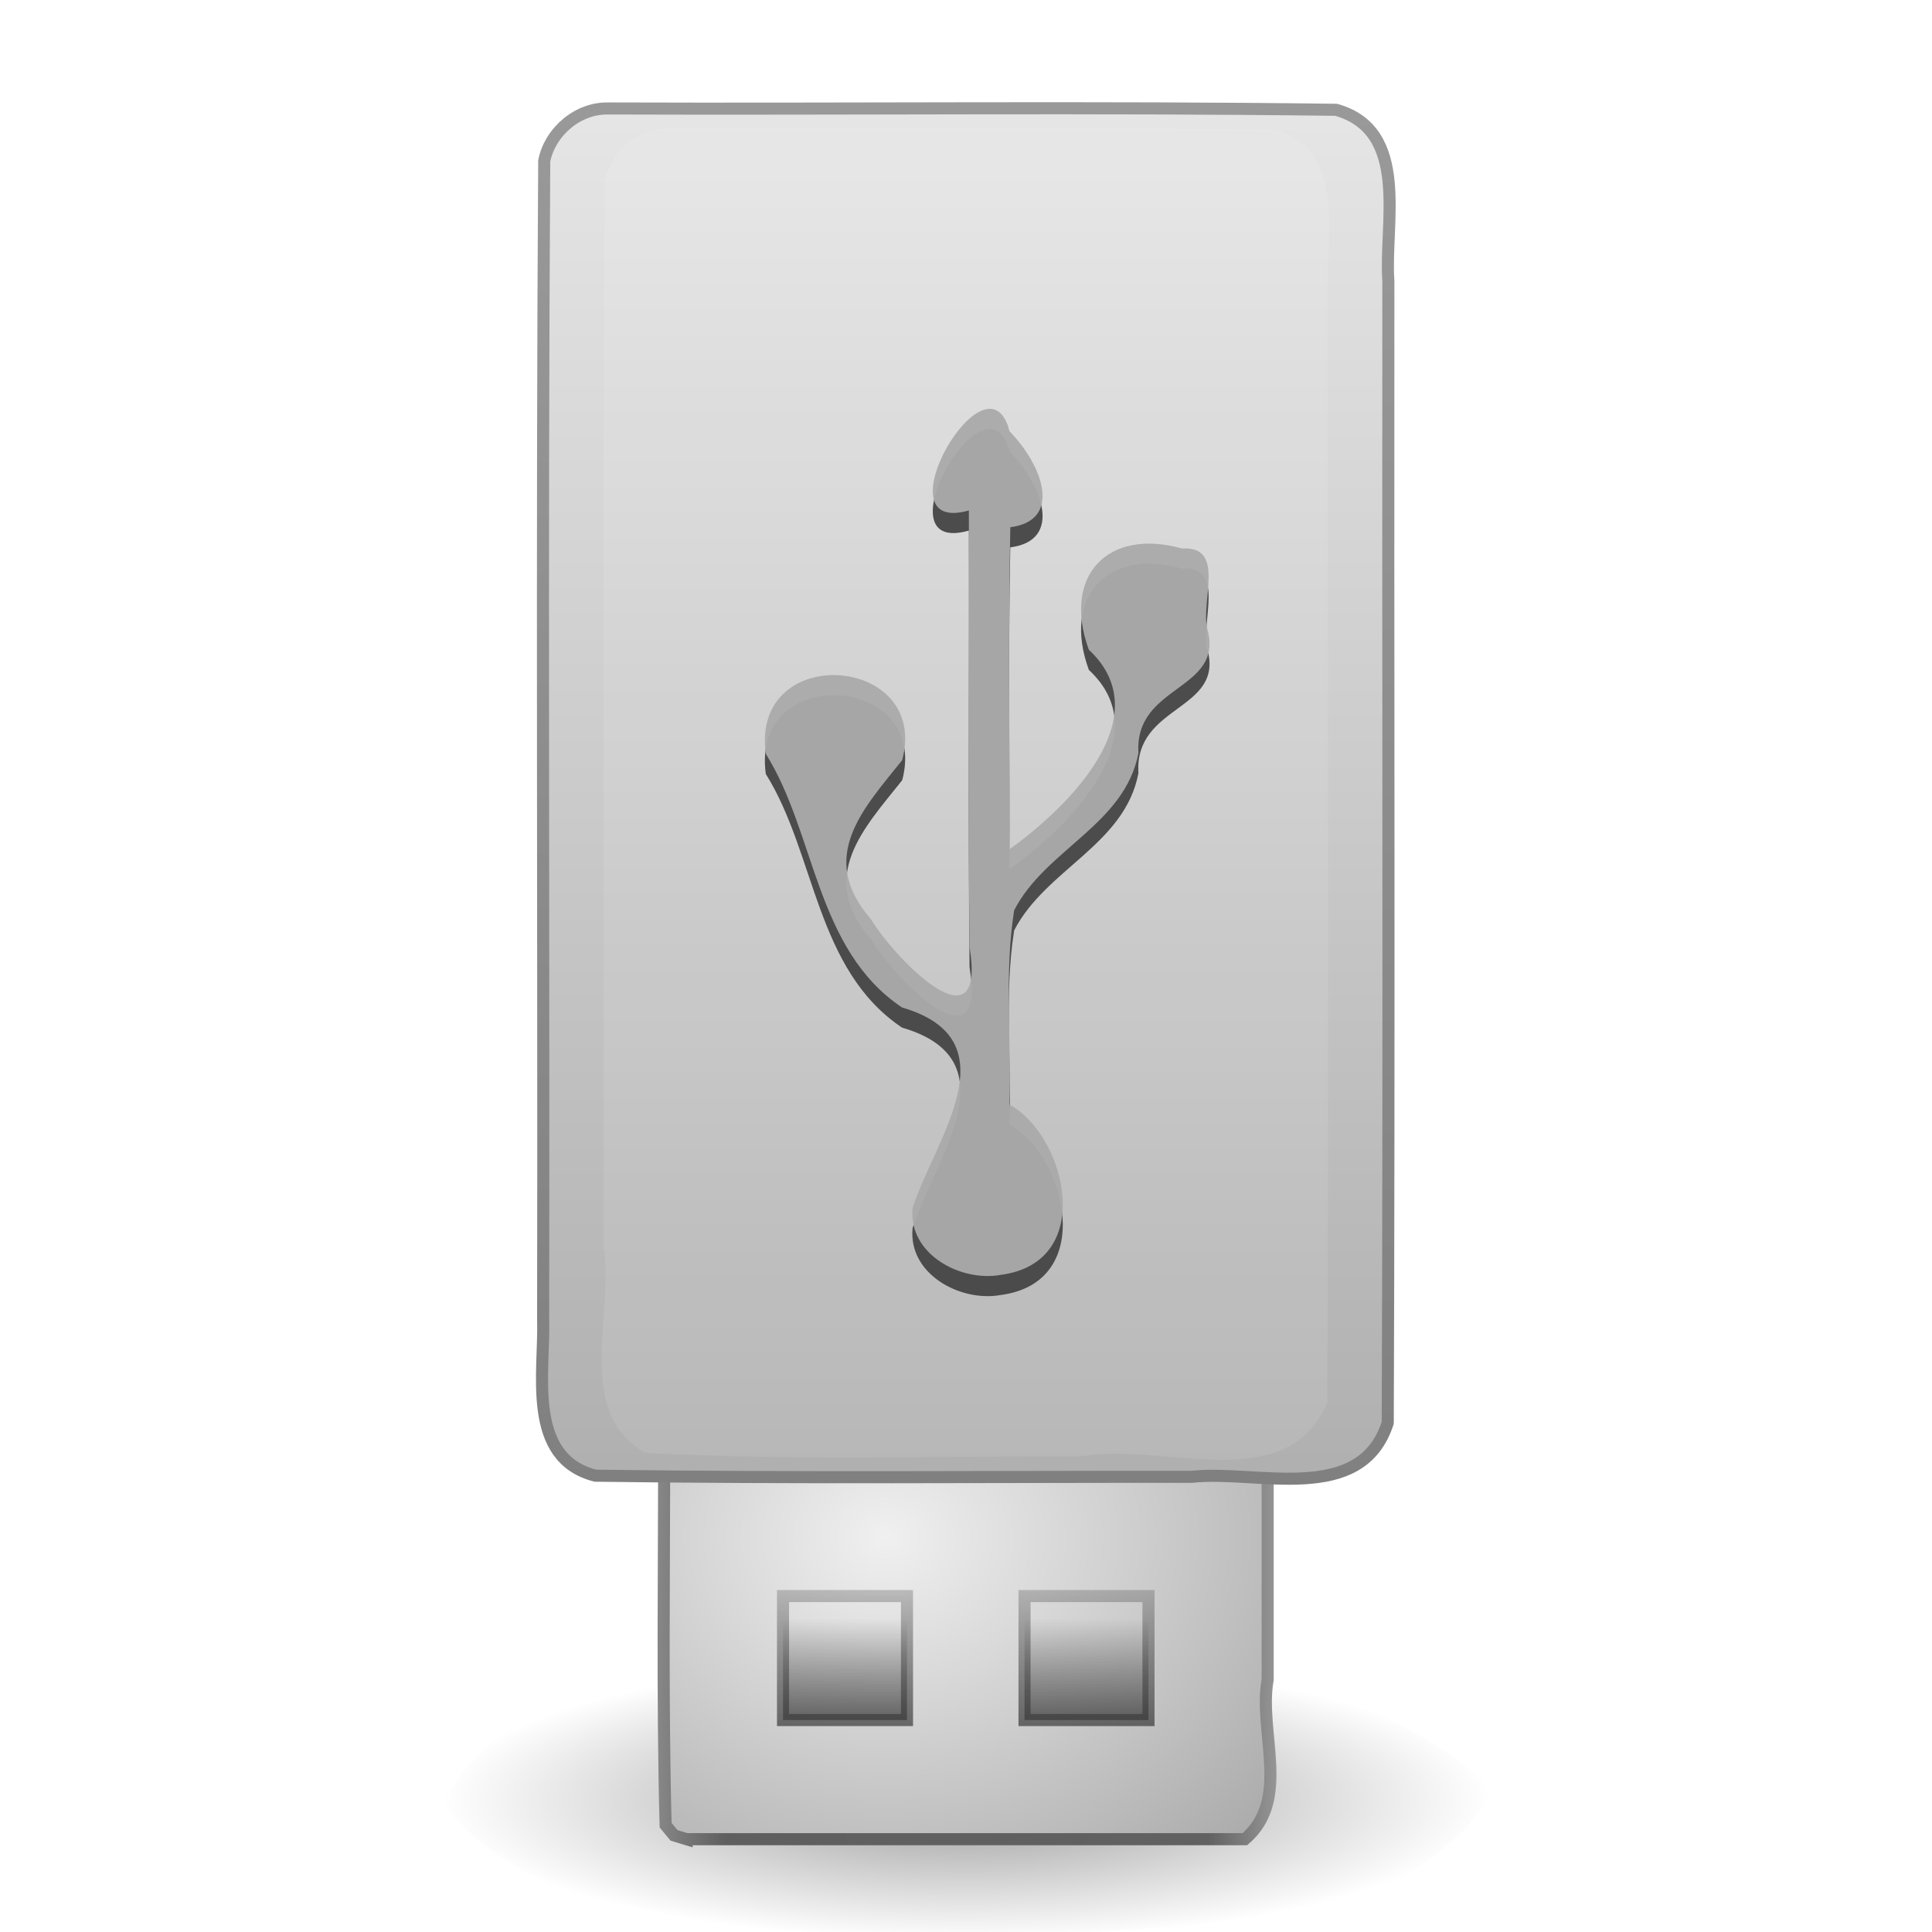 <?xml version="1.0" encoding="UTF-8" standalone="no"?><!DOCTYPE svg PUBLIC "-//W3C//DTD SVG 1.1//EN" "http://www.w3.org/Graphics/SVG/1.1/DTD/svg11.dtd"><svg xmlns="http://www.w3.org/2000/svg" xmlns:xlink="http://www.w3.org/1999/xlink" height="64" version="1.1" viewBox="0 0 48 48" width="64"><defs><linearGradient id="a"><stop offset="0" stop-color="#3c3c3c"/><stop offset="1" stop-color="#3c3c3c" stop-opacity="0.227"/></linearGradient><linearGradient id="b"><stop offset="0" stop-color="#282828" stop-opacity="0.824"/><stop offset="1" stop-color="#282828" stop-opacity="0"/></linearGradient><radialGradient cx="23.335" cy="41.636" gradientTransform="matrix(.575 0 0 .155 10.588 38.256)" gradientUnits="userSpaceOnUse" id="d" r="22.627"><stop offset="0"/><stop offset="1" stop-opacity="0"/></radialGradient><linearGradient gradientTransform="matrix(1.325 0 0 -1.31 -.011 52.156)" gradientUnits="userSpaceOnUse" id="k" x1="20.405" x2="20.405" xlink:href="#b" y1="6.988" y2="9.119"/><linearGradient gradientTransform="matrix(1.325 0 0 -1.31 -.011 52.156)" gradientUnits="userSpaceOnUse" id="j" x1="21.718" x2="21.718" xlink:href="#a" y1="6.18" y2="10.01"/><linearGradient gradientTransform="matrix(1.325 0 0 -1.31 -6.011 52.156)" gradientUnits="userSpaceOnUse" id="i" x1="20.405" x2="20.405" xlink:href="#b" y1="6.988" y2="9.119"/><linearGradient gradientTransform="matrix(1.325 0 0 -1.31 -6.011 52.156)" gradientUnits="userSpaceOnUse" id="h" x1="21.718" x2="21.718" xlink:href="#a" y1="6.18" y2="10.01"/><linearGradient gradientTransform="translate(-.006 1.194)" gradientUnits="userSpaceOnUse" id="g" x1="15" x2="15" y1="36" y2="1.25"><stop offset="0" stop-color="gray"/><stop offset="1" stop-color="#999"/></linearGradient><linearGradient gradientTransform="translate(-.006 1.194)" gradientUnits="userSpaceOnUse" id="f" x1="25" x2="25" y1="1.125" y2="35.875"><stop offset="0" stop-color="#e6e6e6"/><stop offset="1" stop-color="#afafaf"/></linearGradient><radialGradient cx="21.333" cy="-36.857" gradientTransform="matrix(1.625 2.2661e-7 1.9175e-7 -1.375 -12.673 -12.485)" gradientUnits="userSpaceOnUse" id="c" r="8"><stop offset="0" stop-color="#f0f0f0"/><stop offset="1" stop-color="#a9a9a9"/></radialGradient><linearGradient gradientTransform="matrix(1 0 0 -1 -.006 1.194)" gradientUnits="userSpaceOnUse" id="e" x1="16" x2="32" y1="-40" y2="-40"><stop offset="0" stop-color="#8f8f8f"/><stop offset="0.127" stop-color="#5f5f5f"/><stop offset="0.876" stop-color="#616161"/><stop offset="1" stop-color="#9e9e9e"/></linearGradient><filter color-interpolation-filters="sRGB" id="l"><feGaussianBlur stdDeviation="0.51"/></filter></defs><path d="m36.994 44.694c-1.978 2.903-5.823 3.077-8.998 3.251-3.72 0.318-7.48 0.174-11.186-0.231-2.156-0.335-4.381-1.14-5.805-2.875 1.143-2.547 4.251-2.9 6.699-3.151 4.054-0.548 8.186-0.563 12.256-0.19 2.493 0.314 5.056 1.063 6.939 2.806l0.066 0.191 0.028 0.199z" fill="url(#d)" fill-rule="evenodd" opacity="0.4"/><path d="m17.059 45.694h13.871c1.154-0.994 0.33-2.651 0.565-3.965v-10.47c-0.994-1.154-2.651-0.33-3.965-0.565h-10.47c-1.243 1.365-0.22 3.485-0.559 5.173 2e-4 3.16-0.047 6.321 0.036 9.48l0.209 0.253 0.313 0.095z" fill="url(#c)" stroke="url(#e)" stroke-width="0.3"/><path d="m19.454 42.734h3.08v-3.08h-3.08v3.08z" fill="url(#i)" opacity="0.882" stroke="url(#h)" stroke-width="0.3"/><path d="m25.454 42.734h3.08v-3.08h-3.08v3.08z" fill="url(#k)" opacity="0.882" stroke="url(#j)" stroke-width="0.3"/><path d="m15.119 2.695c6.026 0.022 12.052-0.044 18.078 0.033 1.844 0.521 1.195 2.817 1.296 4.244-9e-3 9.459 0.021 18.918-0.015 28.377-0.662 2.065-3.247 1.164-4.863 1.342-4.941-4e-3 -9.883 0.039-14.824-0.028-1.722-0.442-1.255-2.56-1.297-3.891 0.018-9.591-0.035-19.185 0.027-28.774 0.145-0.731 0.845-1.326 1.598-1.302z" fill="url(#f)" stroke="url(#g)" stroke-linecap="round" stroke-linejoin="round" stroke-width="0.3"/><path d="m16.619 3.195c5.026 0.022 10.052-0.044 15.078 0.033 1.836 0.516 1.199 2.8 1.296 4.22-9e-3 9.134 0.021 18.267-0.015 27.401-1.03 2.38-4.122 0.959-6.105 1.334-3.615-9e-3 -7.234 0.113-10.846-0.091-1.79-1.041-0.755-3.465-1.031-5.123 0.011-8.825-0.036-17.649 0.026-26.474 0.143-0.732 0.845-1.322 1.597-1.3z" fill="#fff" filter="url(#l)" opacity="0.3"/><path d="m22.672 30.514c0.538-1.681 2.522-4.173-0.261-4.983-2.155-1.447-2.138-4.311-3.385-6.302-0.38-2.789 4.087-2.471 3.389 0.156-0.962 1.204-2.119 2.404-0.784 3.943 0.661 1.078 2.877 3.272 2.457 0.704-0.038-3.616-7e-3 -7.233-0.017-10.85-2.286 0.655 0.456-4.111 1.011-1.966 0.837 0.86 1.316 2.217 0.019 2.383-0.055 2.667-9e-3 5.336-0.024 8.004 1.553-1.114 3.72-3.336 1.975-4.96-0.67-1.838 0.47-3.034 2.318-2.515 1.089-0.069 0.458 1.302 0.624 1.993 0.438 1.55-1.817 1.371-1.71 3.089-0.34 1.782-2.305 2.385-3.087 3.905-0.252 1.576-0.06 3.221-0.12 4.827 1.407 0.759 2.188 3.92-0.221 4.233-0.997 0.177-2.294-0.519-2.183-1.661z" fill="#464646" opacity="0.95"/><path d="m22.672 30.014c0.538-1.681 2.522-4.173-0.261-4.983-2.155-1.447-2.138-4.311-3.385-6.302-0.38-2.789 4.087-2.471 3.389 0.156-0.962 1.204-2.119 2.404-0.784 3.943 0.661 1.078 2.877 3.272 2.457 0.704-0.038-3.616-7e-3 -7.233-0.017-10.85-2.286 0.655 0.456-4.111 1.011-1.966 0.837 0.86 1.316 2.217 0.019 2.383-0.055 2.667-9e-3 5.336-0.024 8.004 1.553-1.114 3.72-3.336 1.975-4.96-0.67-1.838 0.47-3.034 2.318-2.515 1.089-0.069 0.458 1.302 0.624 1.993 0.438 1.55-1.817 1.371-1.71 3.089-0.34 1.782-2.305 2.385-3.087 3.905-0.252 1.576-0.06 3.221-0.12 4.827 1.407 0.759 2.188 3.92-0.221 4.233-0.997 0.177-2.294-0.519-2.183-1.661z" fill="#aaa" opacity="0.95"/></svg>